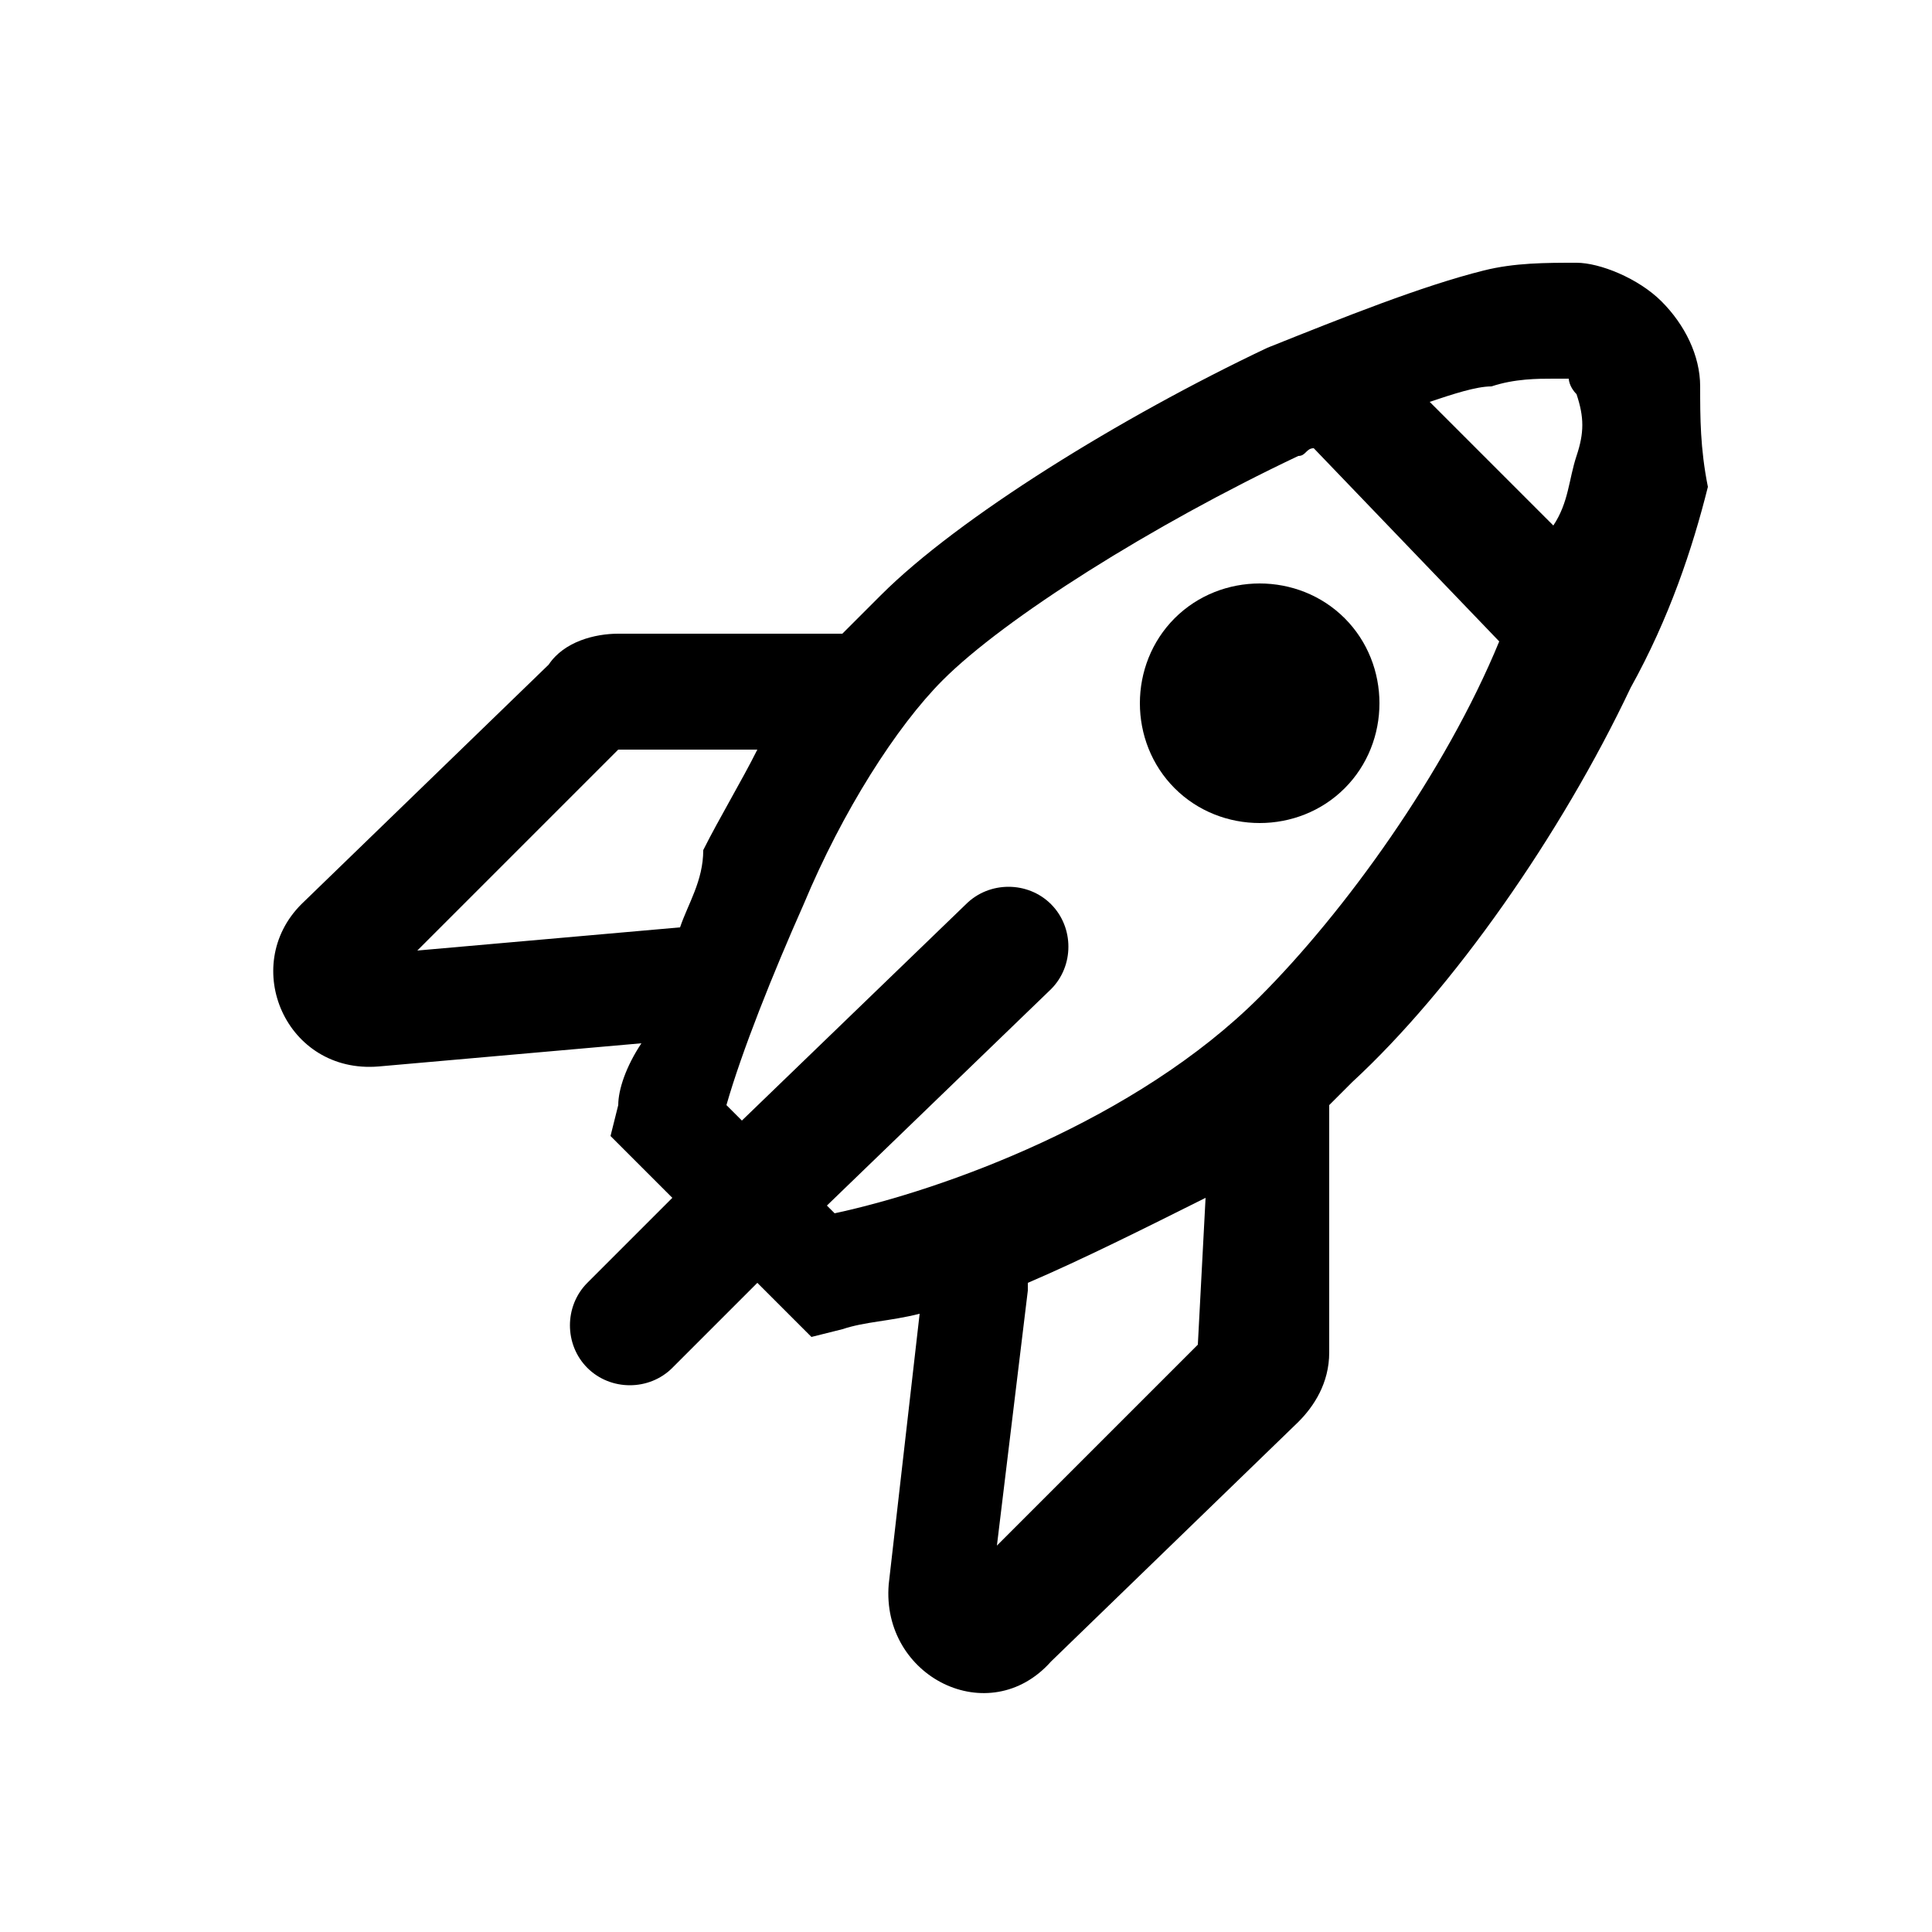 <svg enable-background="new 0 0 25 25" viewBox="0 0 25 25" xmlns="http://www.w3.org/2000/svg"><path d="m15.2 10.2c.6.6 1.6.6 2.2 0s.6-1.6 0-2.2-1.6-.6-2.2 0-.6 1.6 0 2.2z"/><path clip-rule="evenodd" d="m22 5c0-.4-.2-.8-.5-1.1s-.8-.5-1.1-.5c-.4 0-.8 0-1.2.1-.8.2-1.8.6-2.8 1-1.9.9-4 2.2-5 3.2-.2.2-.3.3-.5.5h-.1-2.8c-.3 0-.7.1-.9.4l-3.2 3.1c-.8.8-.2 2.2 1 2.1l3.4-.3c-.2.3-.3.6-.3.8l-.1.4.8.8-1.1 1.1c-.3.3-.3.8 0 1.1s.8.3 1.1 0l1.1-1.1.7.7.4-.1c.3-.1.6-.1 1-.2l-.4 3.5c-.1 1.2 1.3 1.9 2.1 1l3.2-3.1c.2-.2.4-.5.4-.9v-3.2c.1-.1.2-.2.3-.3 1.3-1.2 2.7-3.2 3.6-5.1.5-.9.8-1.8 1-2.6-.1-.5-.1-.9-.1-1.3zm-13.2 7-3.4.3 2.6-2.6h1.8c-.2.4-.5.9-.7 1.3 0 .4-.2.7-.3 1zm6.7 5.4-2.6 2.6.4-3.3v-.1c.7-.3 1.5-.7 2.3-1.1zm.8-4.5c-1.6 1.6-4.1 2.5-5.5 2.8l-.1-.1 2.9-2.8c.3-.3.3-.8 0-1.1s-.8-.3-1.1 0l-2.9 2.8-.2-.2c.2-.7.6-1.7 1-2.6.5-1.2 1.2-2.3 1.8-2.9.8-.8 2.7-2 4.6-2.9.1 0 .1-.1.2-.1l2.4 2.5c-.7 1.7-2 3.5-3.1 4.6zm4.1-7c-.1.3-.1.6-.3.9l-1.6-1.6c.3-.1.6-.2.8-.2.3-.1.6-.1.8-.1h.2s0 .1.1.2c.1.3.1.5 0 .8z" fill-rule="evenodd"/></svg>
